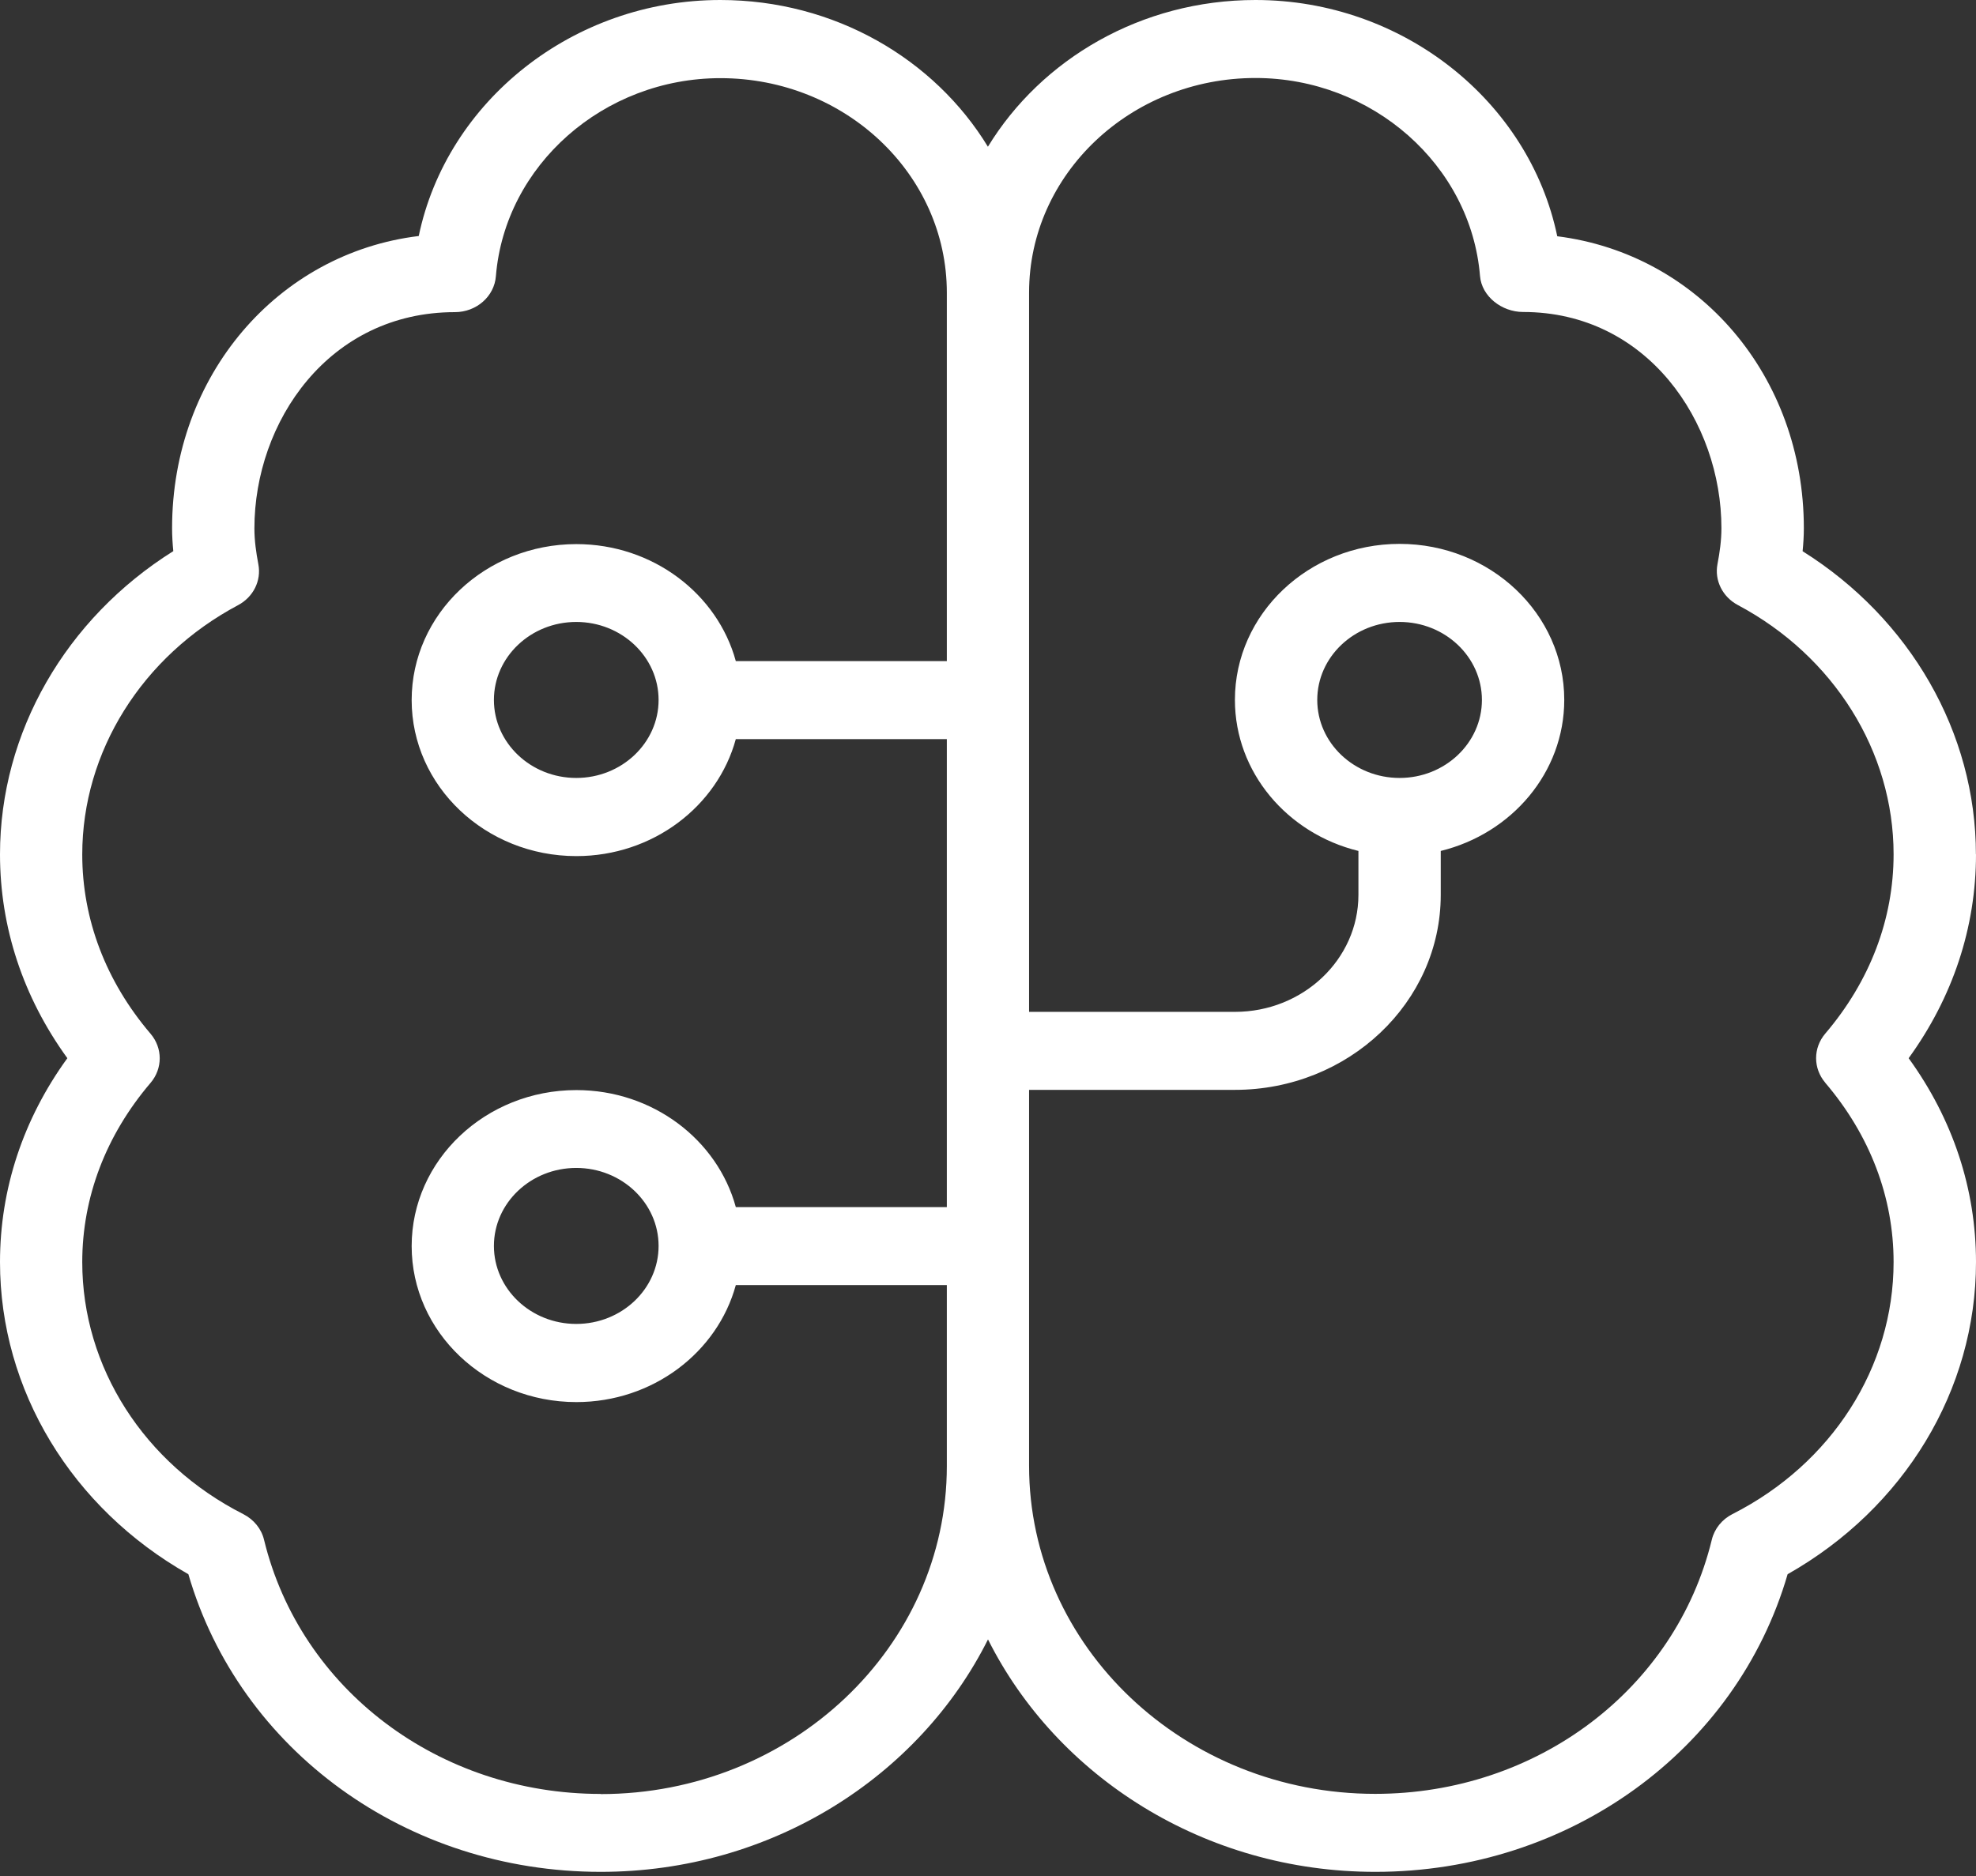 <svg width="139" height="132" viewBox="0 0 139 132" fill="none" xmlns="http://www.w3.org/2000/svg">
<rect x="0" y="0" width="139" height="132" fill="#333333" stroke="none"/>
<path d="M138.994 60.114C138.994 51.542 134.367 43.53 126.803 38.783C126.855 38.25 126.89 37.712 126.89 37.169C126.89 26.451 119.505 17.879 109.544 16.623C107.569 7.129 98.69 0 88.317 0C80.284 0 73.253 4.16 69.494 10.323C65.735 4.154 58.704 0 50.671 0C40.304 0 31.431 7.123 29.456 16.606C19.553 17.808 12.105 26.407 12.105 37.164C12.105 37.712 12.139 38.25 12.191 38.777C4.622 43.524 0 51.536 0 60.108C0 65.245 1.627 70.162 4.738 74.454C1.627 78.745 0 83.662 0 88.799C0 97.81 5.045 106.113 13.251 110.761C16.854 123.153 28.599 131.703 42.256 131.703C54.268 131.703 64.664 125.008 69.5 115.349C74.342 125.008 84.732 131.703 96.744 131.703C110.395 131.703 122.146 123.153 125.749 110.761C133.955 106.113 139 97.81 139 88.799C139 83.662 137.373 78.745 134.262 74.454C137.373 70.162 139 65.245 139 60.108L138.994 60.114ZM42.25 126.22C30.875 126.22 21.134 118.867 18.574 108.341C18.389 107.567 17.856 106.914 17.12 106.536C10.13 102.99 5.786 96.191 5.786 88.804C5.786 84.238 7.448 79.876 10.593 76.188C11.45 75.178 11.45 73.746 10.593 72.736C7.448 69.048 5.786 64.685 5.786 60.119C5.786 52.897 9.985 46.175 16.744 42.58C17.821 42.01 18.394 40.852 18.174 39.705C18.018 38.881 17.896 38.042 17.896 37.175C17.896 29.695 23.114 21.962 31.999 21.962C33.511 21.962 34.773 20.859 34.883 19.433C35.52 11.623 42.465 5.499 50.677 5.499C59.463 5.499 66.604 12.265 66.604 20.59V46.515H51.76C50.469 41.785 45.928 38.283 40.542 38.283C34.154 38.283 28.958 43.206 28.958 49.259C28.958 55.312 34.154 60.235 40.542 60.235C45.928 60.235 50.469 56.733 51.76 52.003H66.604V84.93H51.76C50.469 80.199 45.928 76.698 40.542 76.698C34.154 76.698 28.958 81.621 28.958 87.674C28.958 93.727 34.154 98.65 40.542 98.65C45.928 98.65 50.469 95.148 51.76 90.418H66.604V103.155C66.604 115.876 55.681 126.231 42.256 126.231L42.25 126.22ZM46.328 49.248C46.328 52.272 43.733 54.736 40.536 54.736C37.339 54.736 34.744 52.272 34.744 49.248C34.744 46.224 37.339 43.76 40.536 43.76C43.733 43.76 46.328 46.224 46.328 49.248ZM46.328 87.663C46.328 90.687 43.733 93.151 40.536 93.151C37.339 93.151 34.744 90.687 34.744 87.663C34.744 84.639 37.339 82.175 40.536 82.175C43.733 82.175 46.328 84.639 46.328 87.663ZM128.395 76.182C131.54 79.87 133.203 84.233 133.203 88.799C133.203 96.191 128.859 102.985 121.868 106.53C121.133 106.903 120.6 107.562 120.415 108.336C117.855 118.861 108.113 126.215 96.738 126.215C83.313 126.215 72.39 115.865 72.39 103.139V76.682H86.869C94.856 76.682 101.348 70.524 101.348 62.962V59.872C106.341 58.649 110.036 54.352 110.036 49.242C110.036 43.189 104.841 38.267 98.453 38.267C92.064 38.267 86.869 43.189 86.869 49.242C86.869 54.346 90.564 58.649 95.557 59.872V62.962C95.557 67.501 91.659 71.194 86.869 71.194H72.39V20.579C72.39 12.254 79.531 5.488 88.317 5.488C96.53 5.488 103.468 11.607 104.111 19.422C104.227 20.848 105.634 21.951 107.14 21.951C115.874 21.951 121.092 29.689 121.092 37.164C121.092 38.031 120.971 38.87 120.814 39.694C120.594 40.84 121.173 41.998 122.245 42.569C129.004 46.164 133.203 52.886 133.203 60.108C133.203 64.674 131.54 69.037 128.395 72.725C127.538 73.735 127.538 75.167 128.395 76.177V76.182ZM98.453 54.736C95.255 54.736 92.661 52.272 92.661 49.248C92.661 46.224 95.255 43.76 98.453 43.76C101.65 43.76 104.244 46.224 104.244 49.248C104.244 52.272 101.65 54.736 98.453 54.736Z" fill="white"/>
</svg>
